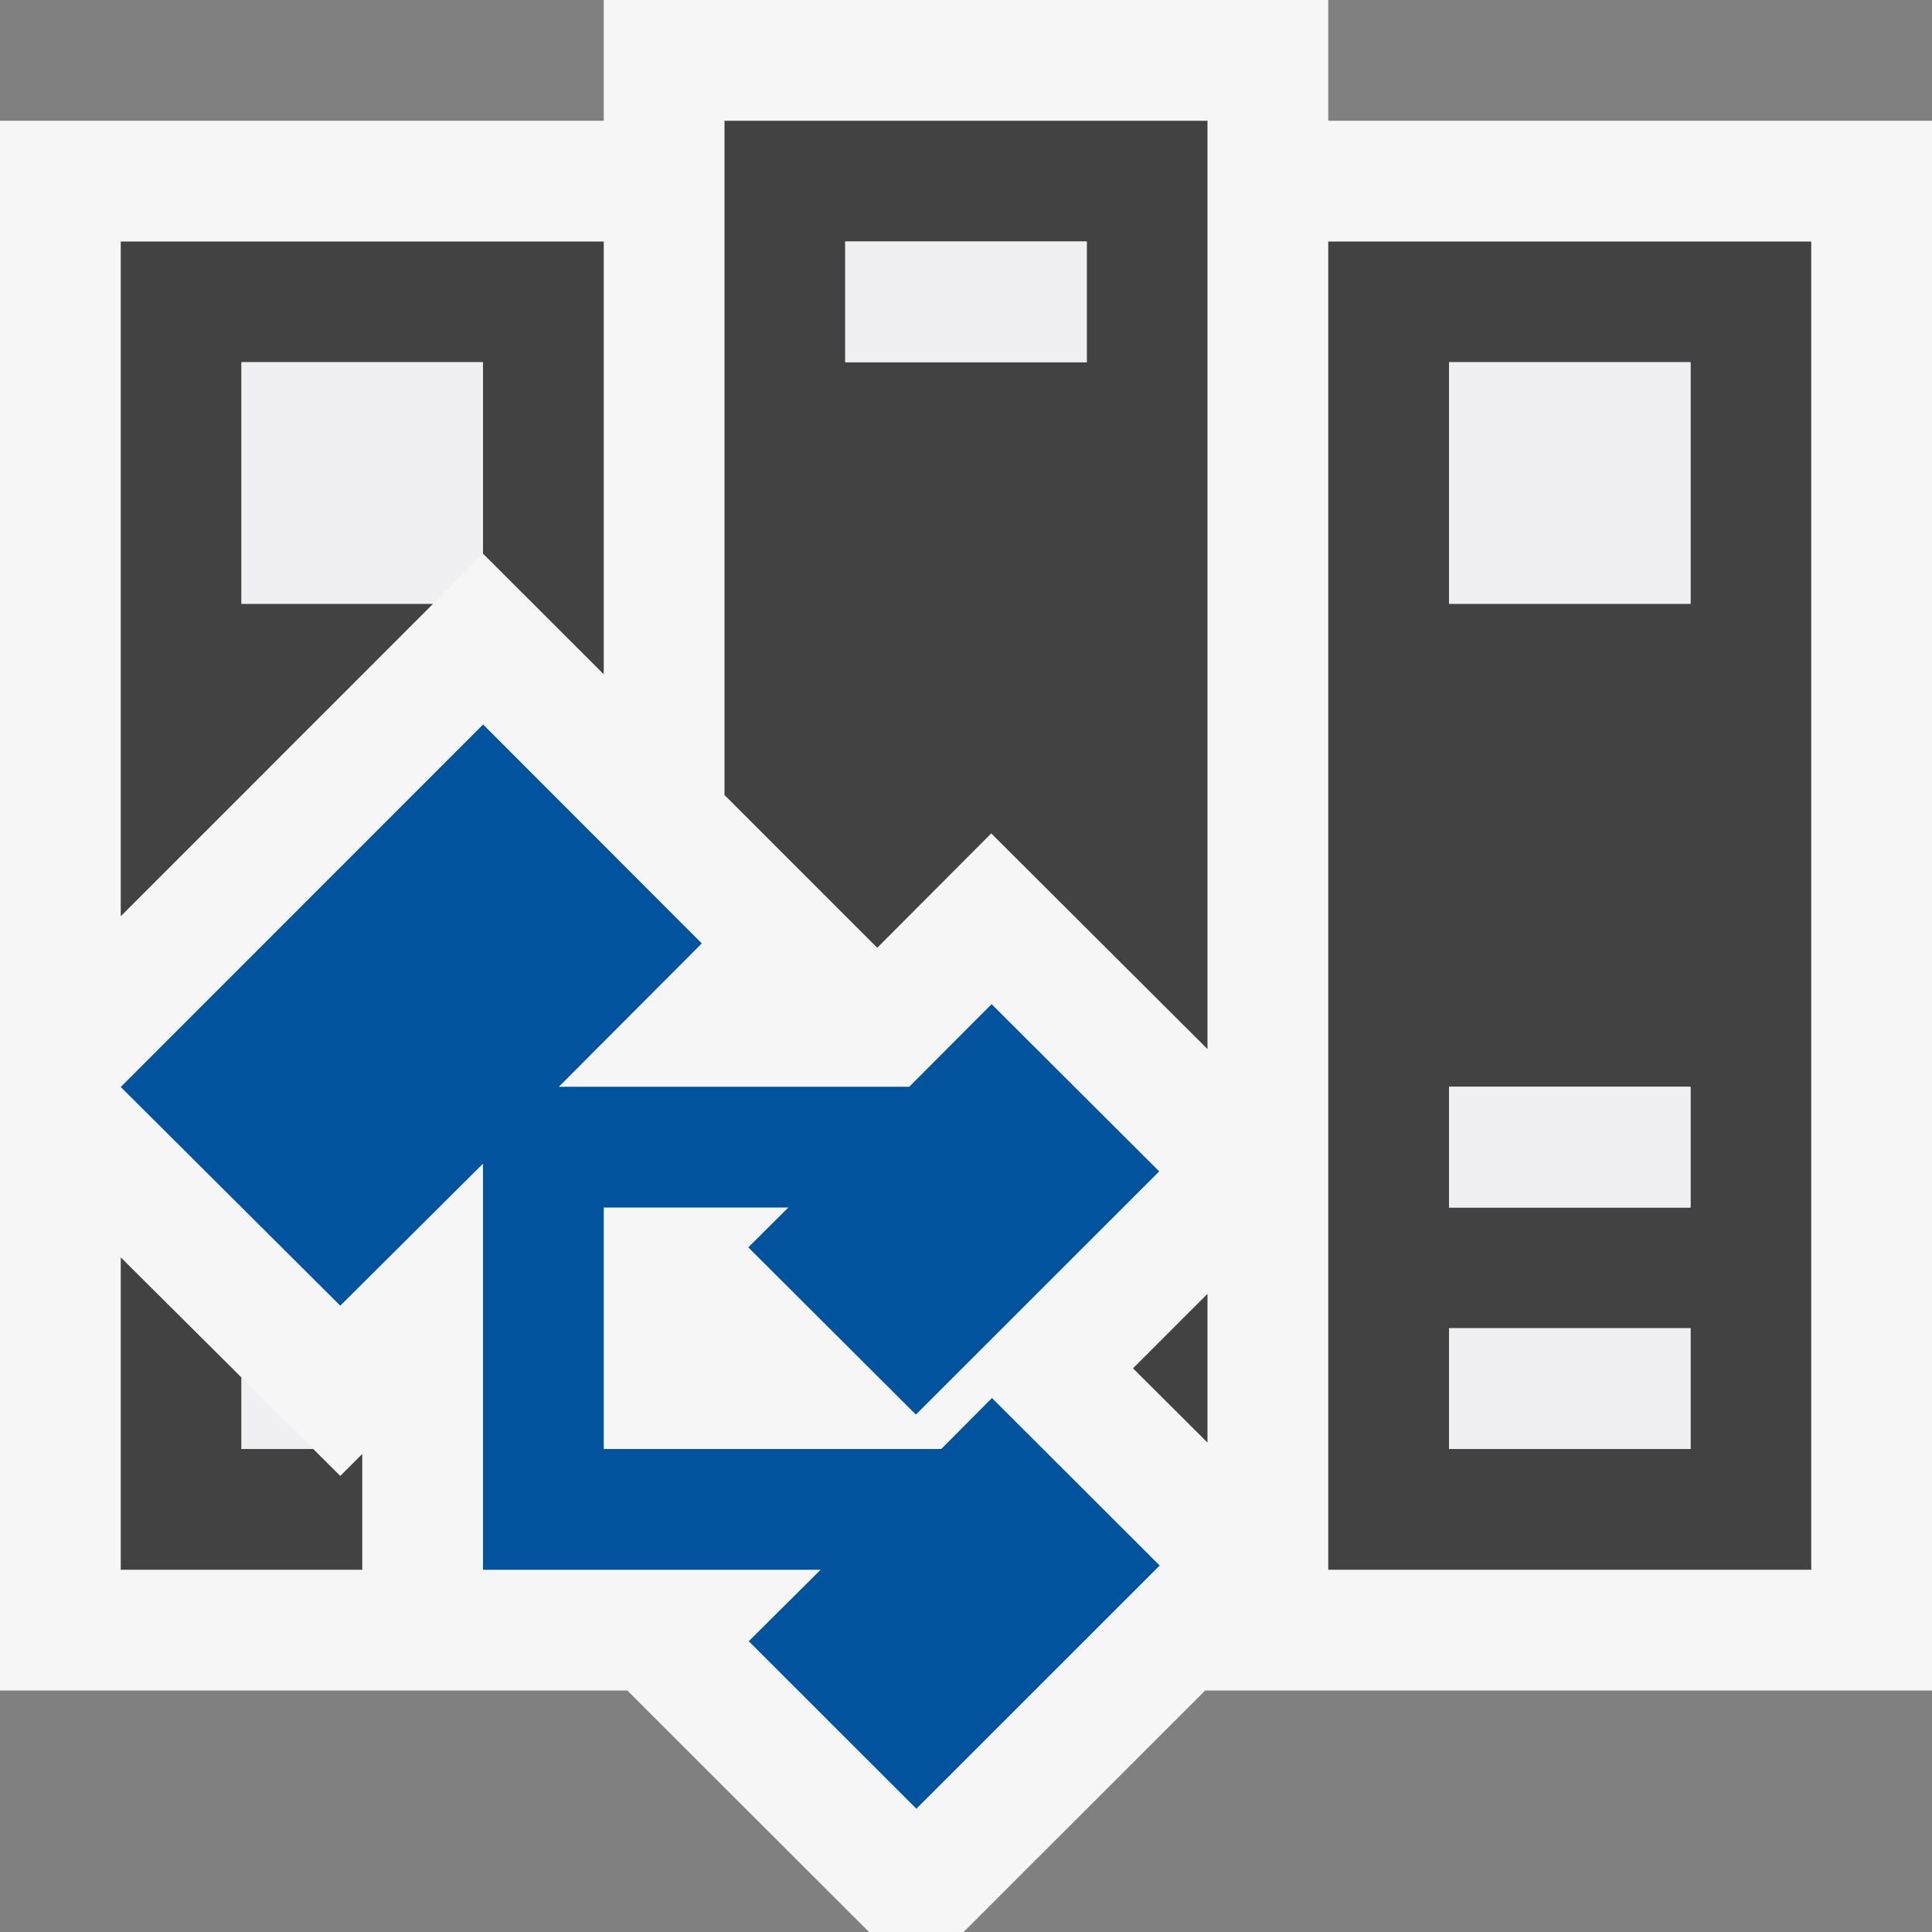 <svg xmlns="http://www.w3.org/2000/svg" width="16" height="16" viewBox="0 0 16 16"><rect x="0" y="0" width="16" height="16" fill="#808080" stroke="none"/><style type="text/css">.icon-canvas-transparent{opacity:0;fill:#F6F6F6;} .icon-vs-out{fill:#F6F6F6;} .icon-vs-bg{fill:#424242;} .icon-vs-fg{fill:#F0EFF1;} .icon-vs-action-blue{fill:#00539C;}</style><path class="icon-canvas-transparent" d="M16 16h-16v-16h16v16z" id="canvas"/><path class="icon-vs-out" d="M16 14h-6.019l-2.001 2h-.783l-2.002-2h-5.195v-13h5v-1h6v1h5v13z" id="outline"/><path class="icon-vs-bg" d="M11 2v11h4v-11h-4zm3 10h-2v-1h2v1zm0-2h-2v-1h2v1zm0-5h-2v-2h2v2zm-13 2.588v-5.588h4v3.584l-.999-.998-.001.001v-1.587h-2v2h1.587l-2.587 2.588zm2 5.412h-2v-2.587l1 .995v.592h.594l.224.223.182-.182v.959zm7-1.053l-.617-.615.617-.617v1.232zm-2.735-4.098l.944-.947 1.791 1.786v-7.688h-4v5.584l1.265 1.265zm-.265-5.849h2v1h-2v-1z" id="iconBg"/><path class="icon-vs-fg" d="M7 2h2v1h-2v-1zm5 1v2h2v-2h-2zm0 7h2v-1h-2v1zm0 2h2v-1h-2v1zm-10-.592v.592h.594l-.594-.592zm2-6.821v-1.587h-2v2h1.587l.413-.413z" id="iconFg"/><g id="colorImportance"><path class="icon-vs-action-blue" d="M9.604 12.965l-2.015 2.014-1.388-1.387.595-.592h-2.796v-3.363l-1.182 1.176-1.818-1.811 3.001-3.002 1.811 1.813-1.184 1.187h2.902l.682-.684 1.388 1.385-2.015 2.014-1.388-1.385.332-.33h-1.529v2h2.795l.42-.422 1.389 1.387z"/></g></svg>